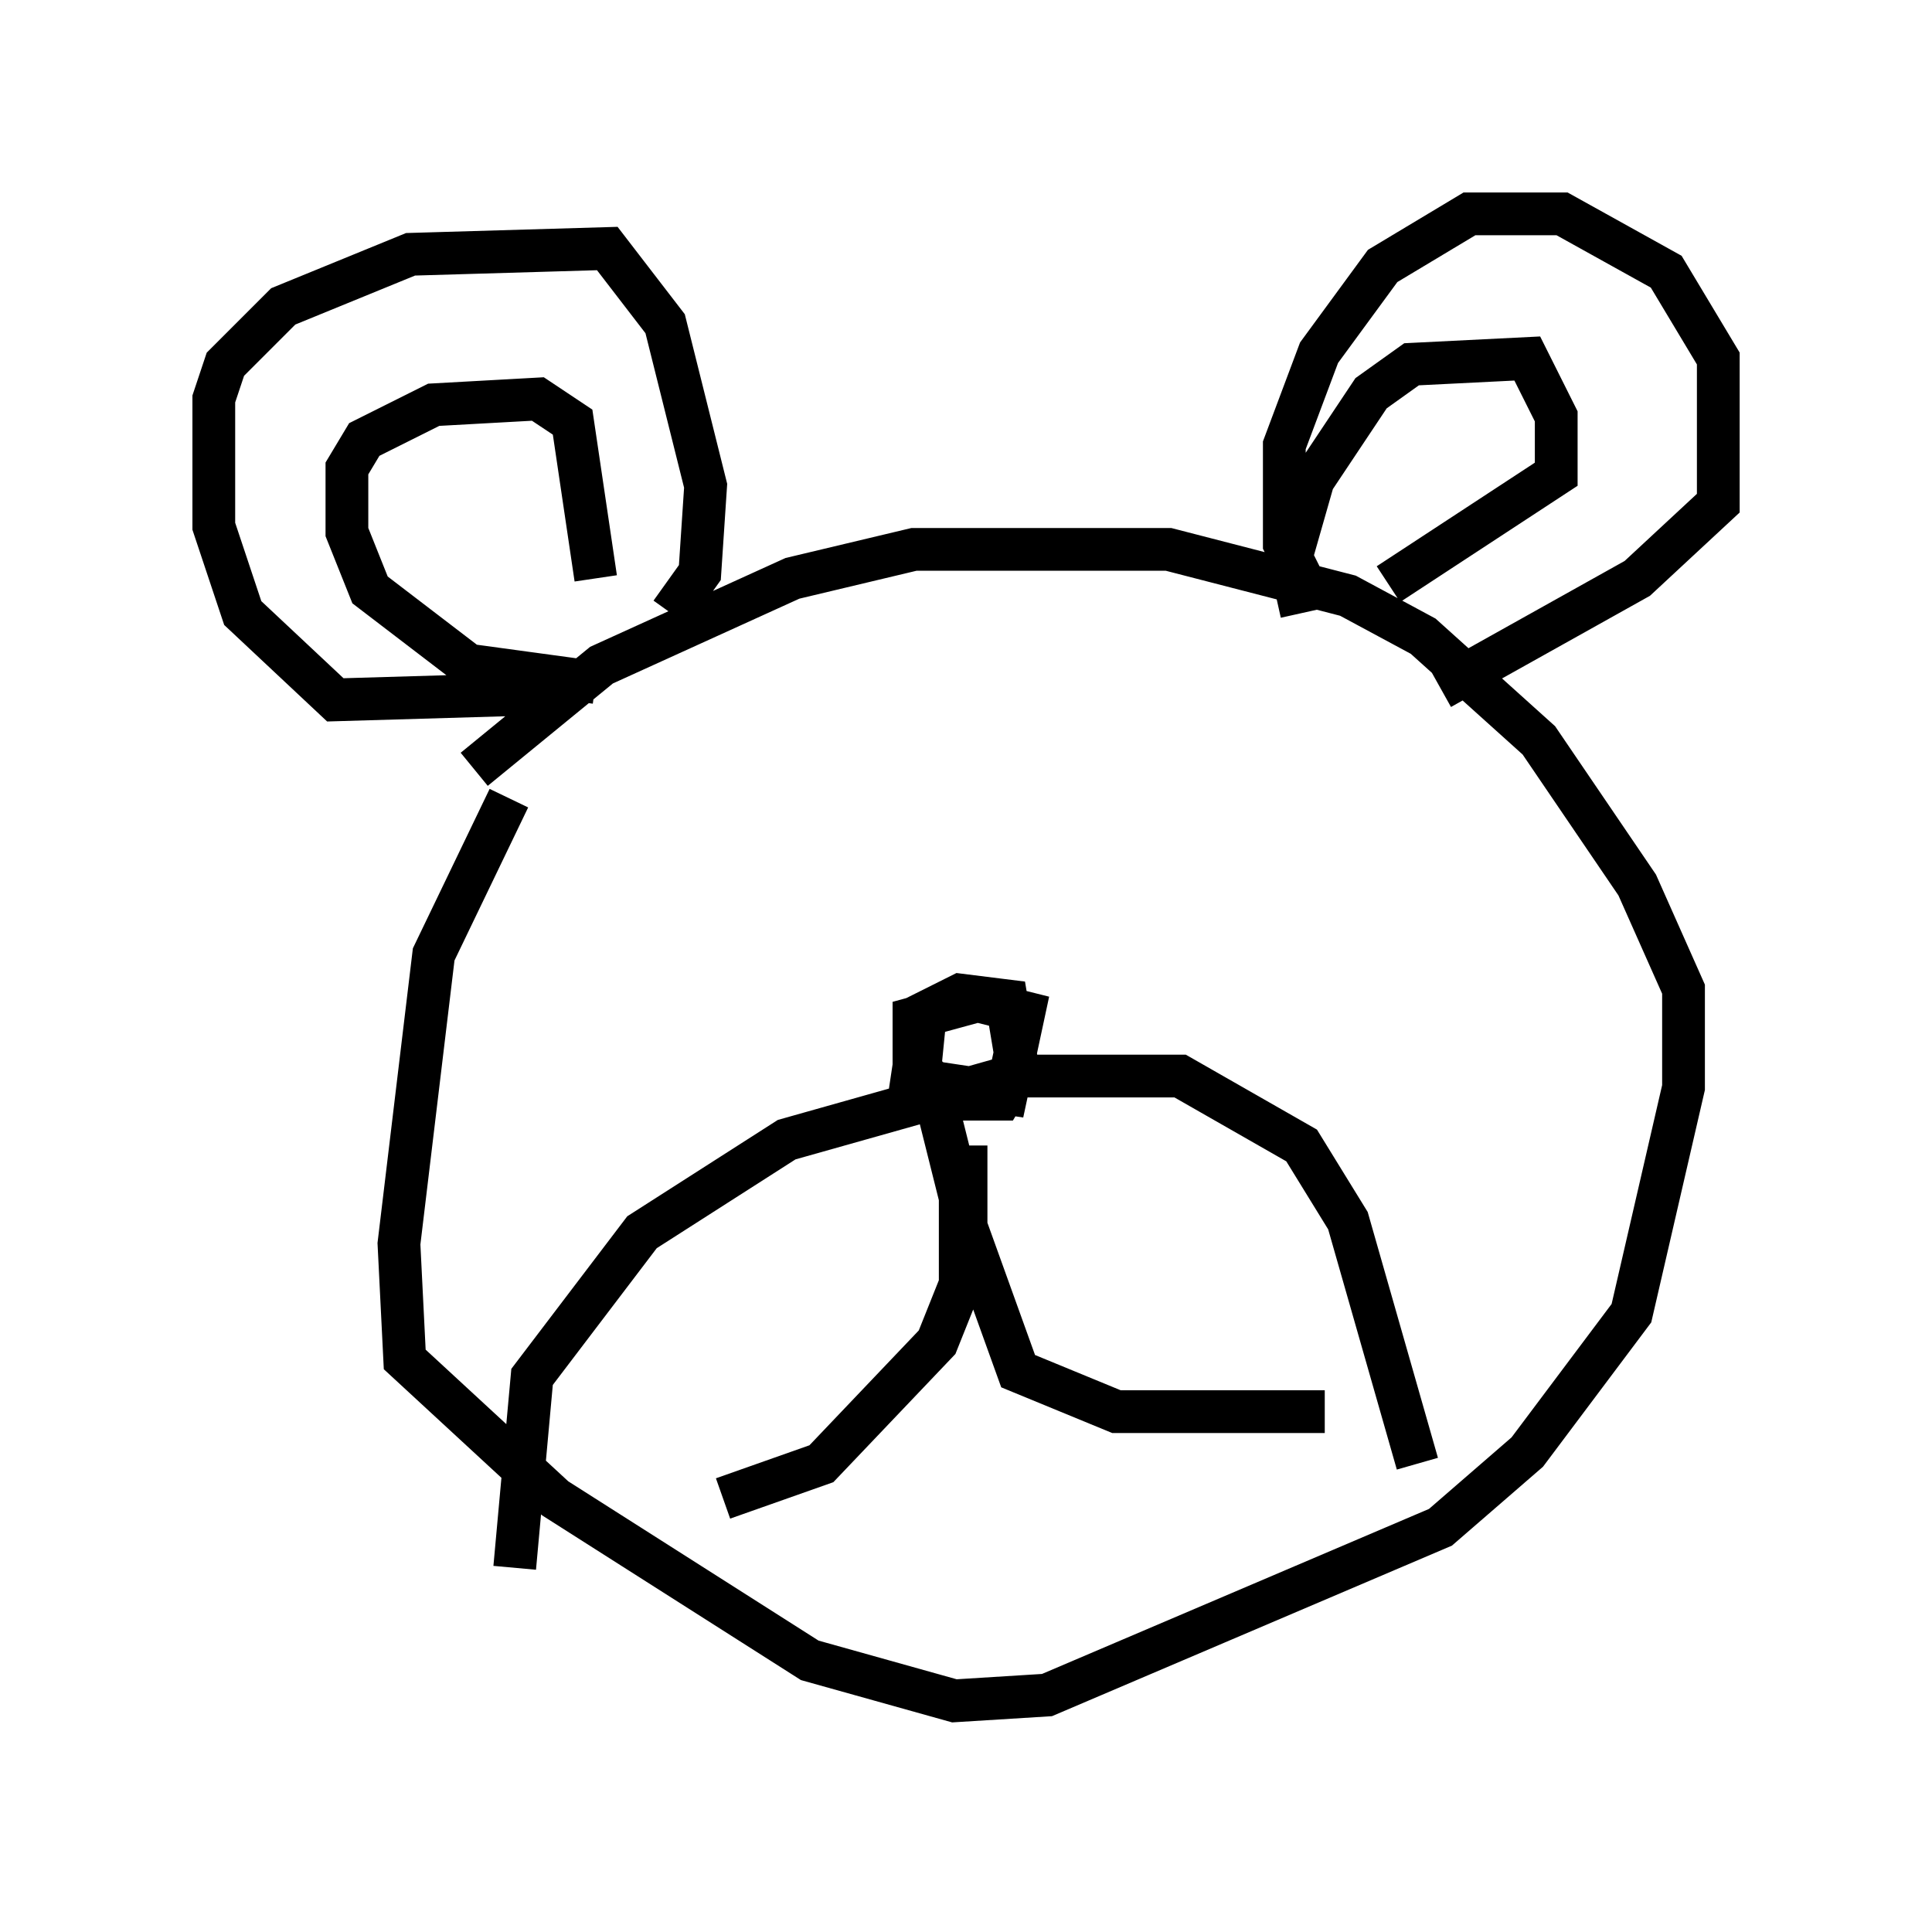 <?xml version="1.0" encoding="utf-8" ?>
<svg baseProfile="full" height="44.776" version="1.1" width="45.182" xmlns="http://www.w3.org/2000/svg" xmlns:ev="http://www.w3.org/2001/xml-events" xmlns:xlink="http://www.w3.org/1999/xlink"><defs /><rect fill="white" height="44.776" width="45.182" x="0" y="0" /><path d="M14.066, 17.178 m-2.165, 1.488 l-1.759, 3.654 -0.812, 6.766 l0.135, 2.706 3.518, 3.248 l5.954, 3.789 3.383, 0.947 l2.165, -0.135 9.202, -3.924 l2.03, -1.759 2.436, -3.248 l1.218, -5.277 0.0, -2.3 l-1.083, -2.436 -2.3, -3.383 l-2.706, -2.436 -1.759, -0.947 l-4.195, -1.083 -5.954, 0.0 l-2.842, 0.677 -4.465, 2.03 l-2.977, 2.436 m1.353, -1.759 l-4.601, 0.135 -2.165, -2.03 l-0.677, -2.03 0.0, -2.977 l0.271, -0.812 1.353, -1.353 l2.977, -1.218 4.601, -0.135 l1.353, 1.759 0.947, 3.789 l-0.135, 2.03 -0.677, 0.947 m-1.759, 1.624 l-2.977, -0.406 -2.3, -1.759 l-0.541, -1.353 0.0, -1.488 l0.406, -0.677 1.624, -0.812 l2.436, -0.135 0.812, 0.541 l0.541, 3.654 m16.509, 0.0 l-0.406, -0.812 0.0, -2.3 l0.812, -2.165 1.488, -2.03 l2.03, -1.218 2.165, 0.0 l2.436, 1.353 1.218, 2.03 l0.0, 3.383 -1.894, 1.759 l-4.601, 2.571 m-3.248, -1.759 l-0.271, -1.218 0.541, -1.894 l1.353, -2.03 0.947, -0.677 l2.706, -0.135 0.677, 1.353 l0.0, 1.353 -3.924, 2.571 m-20.433, 23.004 l0.406, -4.465 2.571, -3.383 l3.383, -2.165 5.277, -1.488 l3.924, 0.0 2.842, 1.624 l1.083, 1.759 1.624, 5.683 m-12.314, -9.066 l2.706, 0.406 0.406, -1.894 l-1.083, -0.271 -1.488, 0.406 l0.0, 1.218 0.947, 0.677 l1.083, 0.0 0.406, -0.677 l-0.271, -1.624 -1.083, -0.135 l-0.812, 0.406 -0.135, 1.353 l0.947, 0.812 m-0.677, -0.541 l0.677, 2.706 0.0, 2.03 l-0.541, 1.353 -2.706, 2.842 l-2.3, 0.812 m5.683, -8.254 l0.0, 1.894 1.218, 3.383 l2.3, 0.947 4.871, 0.0 " fill="none" stroke="black" stroke-width="1" /></svg>